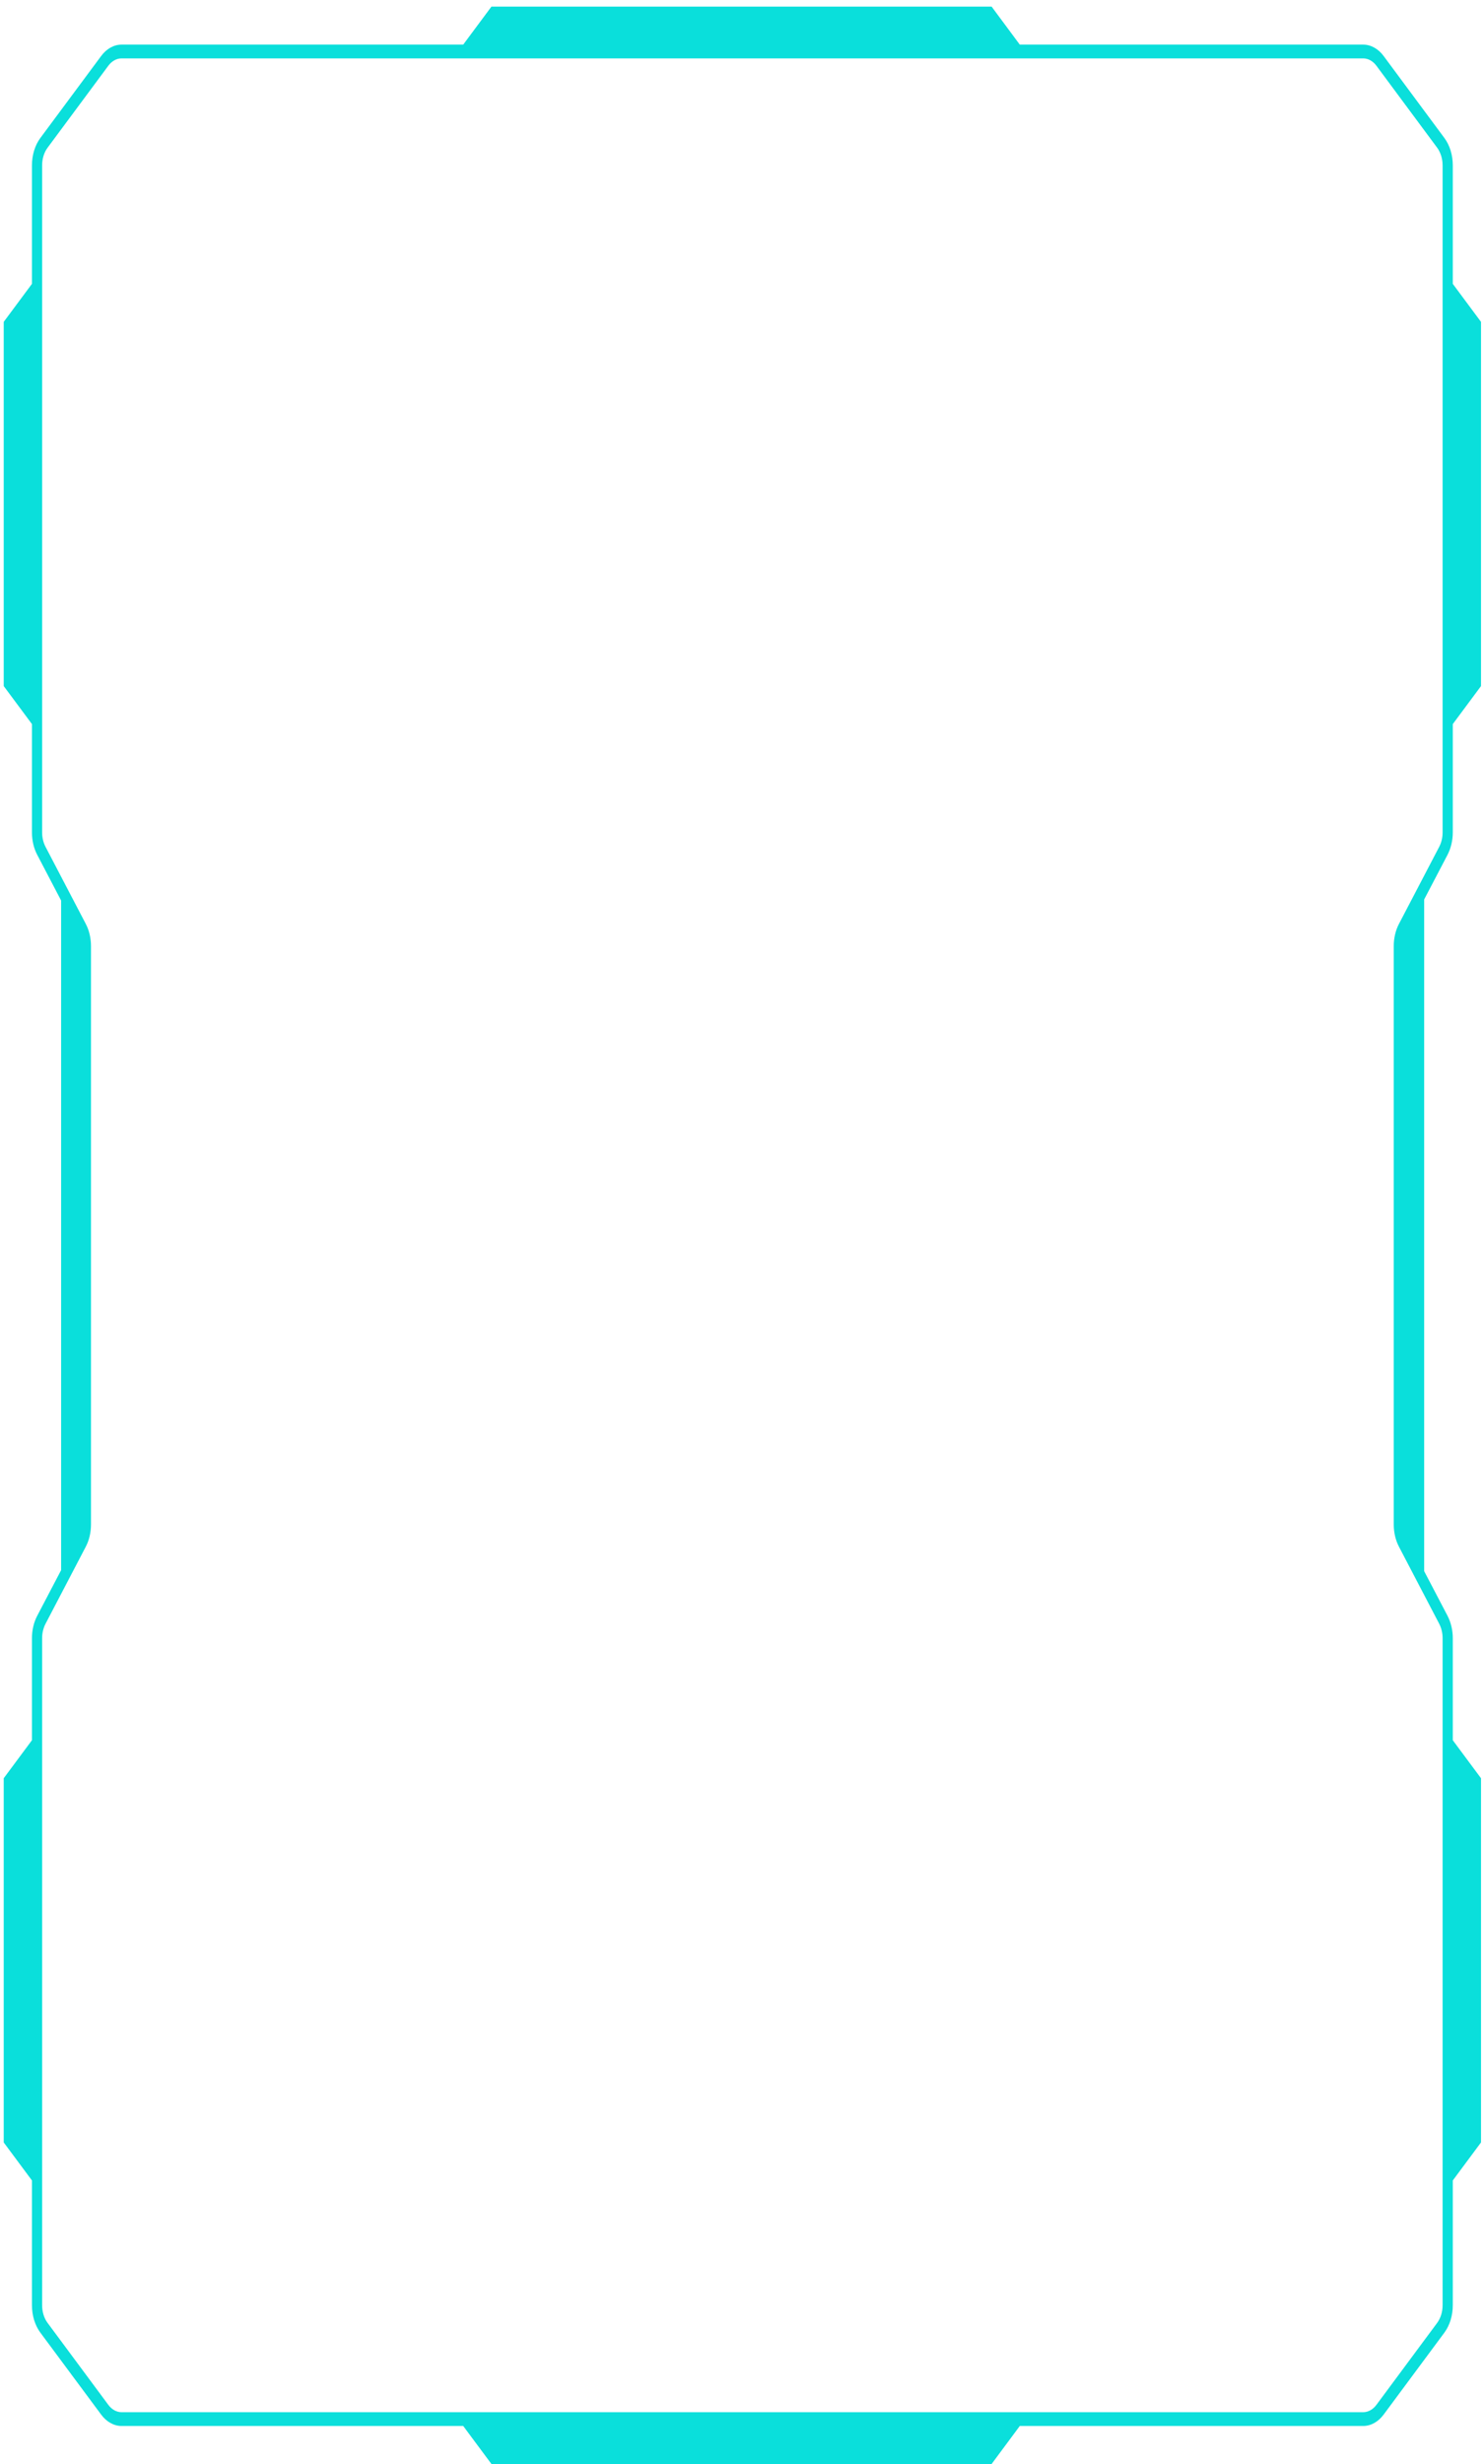 <svg width="200" height="332" viewBox="0 0 200 332" fill="none" xmlns="http://www.w3.org/2000/svg">
<path d="M194.422 220.743V310.589C194.422 311.509 194.155 312.357 193.68 312.997L185.504 324.027C185.036 324.659 184.388 325.019 183.726 325.019H16.373C15.711 325.019 15.063 324.659 14.595 324.027L6.419 312.997C5.938 312.357 5.677 311.509 5.677 310.589V220.743C5.677 220.04 5.837 219.363 6.138 218.786L11.546 208.432C12.014 207.548 12.262 206.502 12.262 205.411V127.479C12.262 126.388 12.014 125.341 11.546 124.458L6.138 114.104C5.837 113.536 5.677 112.85 5.677 112.147V22.292C5.677 21.39 5.938 20.533 6.419 19.893L14.595 8.863C15.063 8.231 15.711 7.87 16.373 7.87H183.726C184.388 7.87 185.036 8.231 185.504 8.863L193.68 19.893C194.155 20.533 194.422 21.39 194.422 22.292V112.147C194.422 112.85 194.262 113.536 193.961 114.104L188.553 124.458C188.085 125.341 187.837 126.388 187.837 127.479V205.411C187.837 206.502 188.085 207.548 188.553 208.432L193.961 218.786C194.262 219.363 194.422 220.04 194.422 220.743ZM195.084 115.177C195.545 114.284 195.793 113.238 195.793 112.147V97.563L199.597 92.441V43.369L195.793 38.246V22.292C195.793 20.894 195.392 19.577 194.656 18.585L186.48 7.555C185.758 6.572 184.749 6.013 183.726 6.013H137.437L133.64 0.89H66.232L62.428 6.013H16.373C15.35 6.013 14.348 6.572 13.626 7.555L5.443 18.585C4.707 19.577 4.306 20.894 4.306 22.292V38.246L0.502 43.369V92.441L4.306 97.563V112.147C4.306 113.238 4.547 114.284 5.015 115.177L8.237 121.337V211.562L5.015 217.713C4.547 218.606 4.306 219.652 4.306 220.743V234.479L0.502 239.601V288.673L4.306 293.796V310.589C4.306 311.996 4.707 313.313 5.443 314.305L13.626 325.335C14.348 326.318 15.35 326.877 16.373 326.877H62.428L66.232 332H133.64L137.437 326.877H183.726C184.749 326.877 185.751 326.318 186.48 325.335L194.656 314.305C195.392 313.313 195.793 311.996 195.793 310.589V293.796L199.597 288.673V239.601L195.793 234.479V220.743C195.793 219.652 195.545 218.606 195.084 217.713L191.935 211.697V121.193L195.084 115.177Z" fill="#0ADFDB"/>
</svg>
